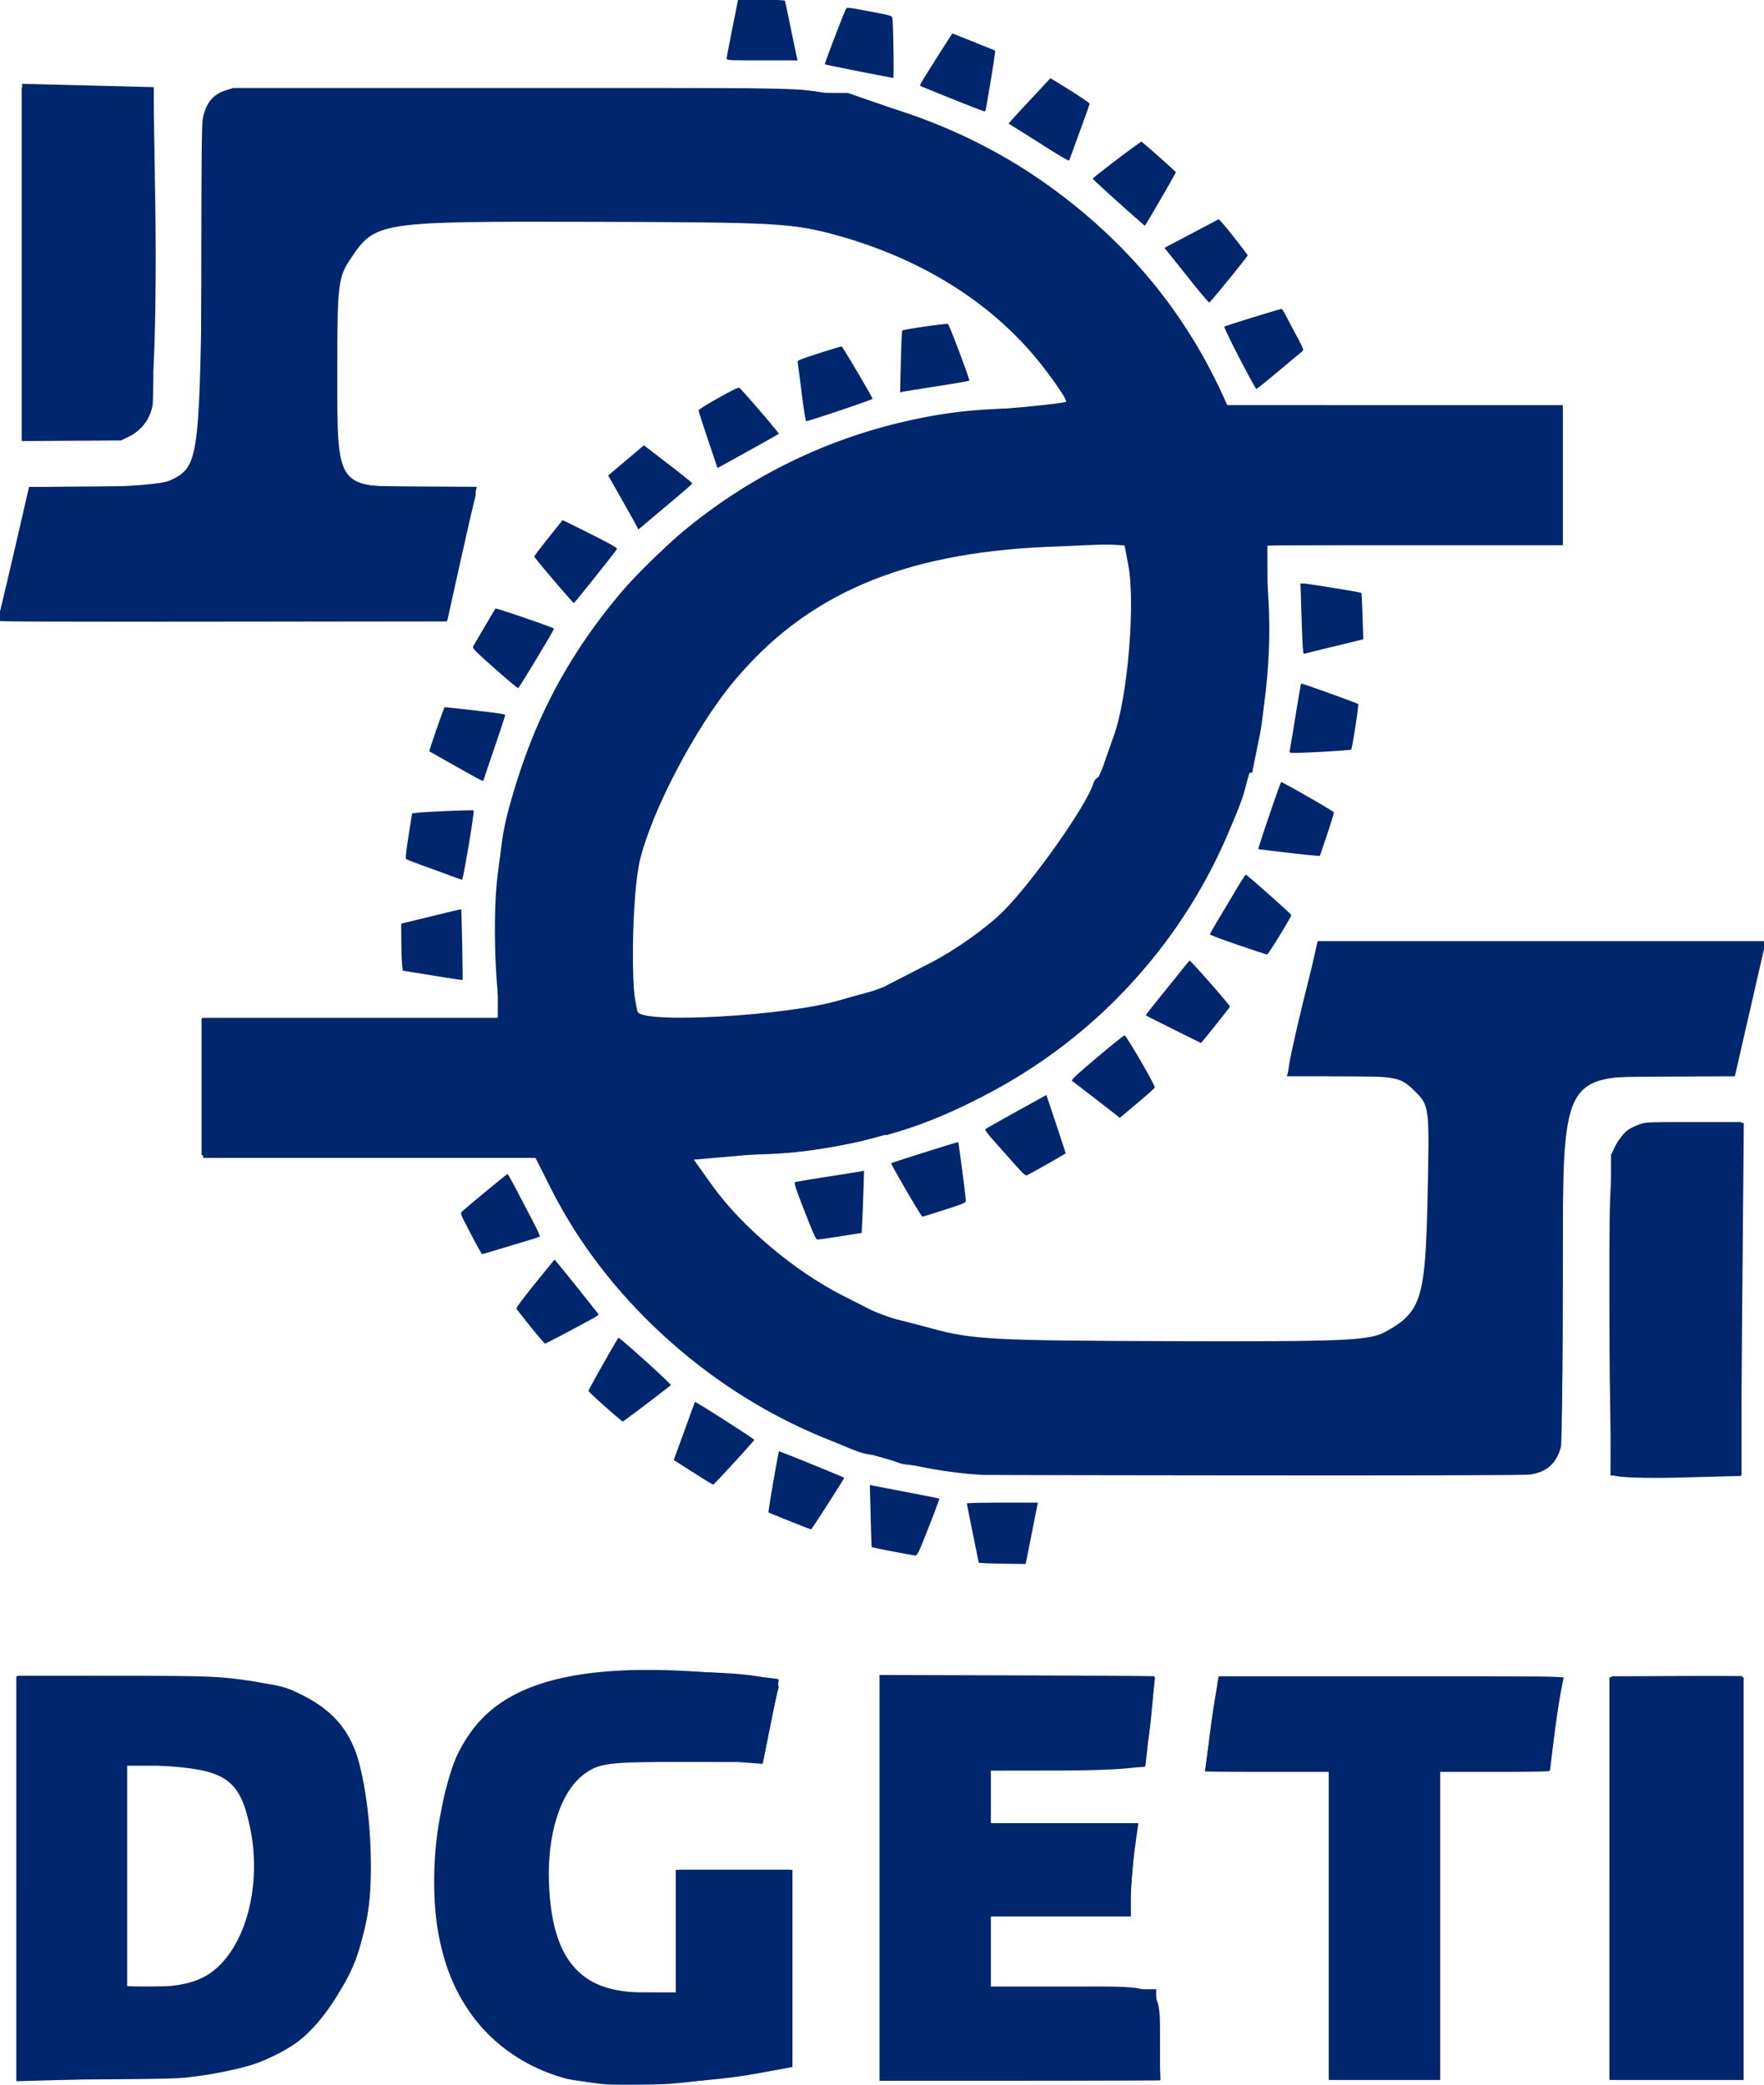 <svg xmlns="http://www.w3.org/2000/svg" width="325.716" height="384.942" viewBox="0 0 305.359 360.883">  
	<defs>
		<style>
			.dgeti { fill: #00266d; stroke: none }
		</style>
	</defs>
	<path class="dgeti" d="M317.654 509.833c-7.338-.756-12.357-2.545-17.061-6.081-3.537-2.658-6.29-5.999-8.315-10.087-2.812-5.679-4.02-11.39-4.013-18.99.005-5.615.673-10.608 2.216-16.539 1.029-3.951 1.815-5.796 3.655-8.57 5.888-8.882 17.68-12.363 38.098-11.249 5.083.277 15.287 1.207 15.64 1.425.1.063-.43 3.085-1.296 7.373l-1.467 7.267-1.533-.117c-.844-.064-3.073-.25-4.954-.413-4.478-.387-15.432-.437-17.91-.082-7.695 1.103-10.644 4.335-12.517 13.72-.945 4.734-.786 10.627.397 14.745 1.043 3.63 2.263 5.799 4.56 8.109 1.423 1.43 1.967 1.844 3.24 2.46 2.757 1.334 6.815 1.928 11.762 1.72l2.458-.103v-21.726h19.26v34.175l-.945.188c-4.736.945-14.918 2.33-19.926 2.712-2.234.17-9.89.213-11.349.063zm47.7-35.719v-35.121l23.749.07c13.062.038 23.787.108 23.834.156.09.089-1.455 15.21-1.594 15.611-.061.177-2.94.225-13.583.225h-13.506v9.72h12.66c6.963 0 12.698.038 12.744.084.046.046-.18 3.428-.503 7.515s-.59 7.613-.594 7.836l-.007.405h-24.3v12.78h28.98l.011.855c.006.47.189 4 .405 7.845.217 3.845.36 7.024.32 7.065-.042.041-10.997.075-24.346.075h-24.27v-35.121zm-149.22-.009v-34.98l16.156.008c16.327.008 18.168.066 23.084.723 11.42 1.525 17.714 6.06 19.88 14.322 1.191 4.55 1.906 10.226 2.028 16.114.142 6.863-.373 10.95-2.022 16.046-2.176 6.727-6.818 13.593-11.199 16.564-4.367 2.963-10.048 4.747-18.23 5.727-1.963.235-5.034.306-16.062.373l-13.635.082v-34.98zm29.7 18.493c1.456-.355 2.338-.725 3.581-1.503 5.405-3.384 8.445-11.784 7.76-21.438-.236-3.337-.607-5.647-1.186-7.384-1.197-3.592-3.833-6.256-6.94-7.01-1.501-.364-4.845-.564-9.47-.566l-4.545-.002v38.142l1.035.076c2.342.173 8.59-.029 9.765-.315zm197.28-10.183v-26.64h-10.71c-5.89 0-10.71-.046-10.71-.104 0-.215 2.169-15.487 2.267-15.96l.102-.496h29.686c28.598 0 29.685.013 29.685.328 0 .18-.486 3.833-1.08 8.118-.594 4.284-1.08 7.862-1.08 7.952 0 .095-3.969.162-9.54.162h-9.54v53.28h-19.08v-26.64zm48.96-8.277v-34.917l11.265-.048c6.196-.026 11.3-.014 11.34.027.042.042.075 15.776.075 34.965v34.89h-22.68v-34.917zm-108.457-54.495-1.087-.063-1.03-5.077c-.566-2.793-1.029-5.138-1.028-5.213.001-.074 2.766-.135 6.143-.135h6.141l-.077.405c-.043.223-.516 2.613-1.052 5.31l-.974 4.905-2.975-.034c-1.635-.02-3.463-.063-4.06-.098zm-15.987-2.035c-1.966-.38-3.599-.716-3.629-.747-.03-.03-.114-2.47-.187-5.42l-.132-5.365.431.105c.237.058 2.927.581 5.978 1.162 3.05.58 5.578 1.088 5.617 1.127.04.039-.794 2.274-1.852 4.968-1.655 4.217-1.973 4.895-2.287 4.88-.2-.01-1.973-.33-3.939-.71zm-17.846-5.259a293.94 293.94 0 0 1-3.648-1.486c-.106-.075 1.713-10.615 1.827-10.589.504.117 11.271 4.496 11.271 4.584 0 .186-5.582 8.885-5.72 8.915-.072.016-1.75-.625-3.73-1.424zm-15.487-7.664-3.37-2.144-1.204-.765.55-1.485c.302-.817 1.12-3.065 1.817-4.996.697-1.93 1.29-3.535 1.318-3.566.1-.115 10.256 6.384 10.256 6.563 0 .176-6.878 7.68-7.097 7.743-.057.017-1.078-.59-2.27-1.35zm48.787-.335c-6.57-.349-14.532-1.944-21.87-4.382-22.817-7.582-42.701-24.842-53.18-46.163-.924-1.88-1.787-3.723-1.916-4.095l-.236-.675h-57.888v-23.76h51.88l-.105-.585c-1.04-5.763-1.319-17.405-.568-23.805 2.232-19.044 9.463-35.447 22.043-50.007 2.036-2.357 7.265-7.461 9.916-9.681a92.11 92.11 0 0 1 39.083-19.313c6.964-1.558 12.07-2.092 21.465-2.243l7.184-.116-1.4-2.07c-4.95-7.326-10.576-13.138-17.198-17.768-8.578-5.998-18.989-9.971-30.53-11.654-6.071-.885-5.454-.869-35.254-.944-24.918-.062-28.293-.038-30.018.215-6.86 1.006-10.533 3.736-12.36 9.189-1.134 3.384-1.144 3.527-1.226 16.522-.05 7.94-.01 12.275.12 13.14.402 2.677 1.387 4.568 3.033 5.823 1.586 1.21 1.609 1.212 12.111 1.275l9.466.057-1.224 5.438c-.673 2.99-1.859 8.232-2.634 11.647l-1.41 6.21-38.737.046c-28.325.033-38.737-.008-38.737-.155 0-.174 1.642-7.243 3.236-13.93a971.81 971.81 0 0 0 1.262-5.4c.411-1.783.786-3.378.834-3.545.08-.282.933-.31 11.012-.373 9.799-.06 11.038-.1 12.006-.385 3.328-.981 5.208-2.989 6.252-6.678l.408-1.44.04-27.127c.034-23.532.075-27.284.312-28.307.6-2.582 1.773-3.958 3.964-4.648l1.264-.398h47.88c52.79 0 49.02-.073 55.89 1.096 11.854 2.017 24.318 7.039 34.73 13.991 12.087 8.072 22.023 18.581 28.937 30.608 1.437 2.5 3.23 6.029 4.195 8.26l.603 1.395H483.614v23.76h-25.92c-20.617 0-25.92.046-25.918.225.002.124.16 1.494.354 3.045 1.401 11.229.66 23.208-2.09 33.81-3.81 14.682-10.93 27.737-21.255 38.976-13.975 15.21-33.115 25.371-53.7 28.506-4.797.73-7.846.94-15.156 1.045-3.935.056-7.155.158-7.155.227s.66 1.09 1.465 2.271c11.648 17.063 27.978 26.739 49.627 29.404 5.764.71 8.247.757 36.208.691l26.91-.063 1.768-.405c7.77-1.777 11.056-6.01 11.832-15.242.125-1.486.172-6.181.128-12.87-.066-10.074-.086-10.59-.452-11.91-.211-.76-.543-1.69-.739-2.07-.917-1.78-2.722-3.086-4.785-3.464-.676-.124-4.334-.196-9.964-.196h-8.897l.1-.405c.054-.222.475-2.065.934-4.095.46-2.03 1.387-6.12 2.062-9.09l1.725-7.605.499-2.205h77.526l-.092.405c-.284 1.239-1.56 6.696-2.727 11.655-.734 3.119-1.63 6.941-1.99 8.494l-.654 2.824-10.907.066c-9.67.059-11.028.102-11.972.377-3.29.959-5.279 3.055-6.349 6.69-.296 1.004-.325 3.003-.42 28.71-.078 20.862-.157 27.819-.322 28.402-.8 2.828-2.383 4.245-5.254 4.707-.795.127-16.004.177-47.52.155-25.492-.018-46.836-.059-47.43-.09zm-43.377-79.078c15.797-1.007 27.328-4.497 38.752-11.728 2.567-1.625 6.006-4.147 7.29-5.346 1.923-1.796 6.553-7.228 9.07-10.643 10.427-14.147 15.222-28.584 14.448-43.507-.16-3.102-.64-7.13-1.132-9.503l-.224-1.08-1.883-.112c-3.059-.184-10.827-.168-14.124.028-15.226.907-27.295 4.503-38.34 11.424-4.338 2.719-7.226 4.966-9.39 7.309-10.24 11.083-17.194 23.065-20.105 34.64-1.382 5.495-1.823 9.201-1.806 15.201.014 4.763.226 7.18.992 11.289l.376 2.018 1.647.06c4.03.144 11.8.118 14.43-.05zm152.23 51.438.047-27.765.57-1.202c.966-2.04 2.485-3.424 4.524-4.126.918-.316 1.611-.342 9.244-.342h8.252v61.2H491.89l.048-27.765zm-174.069 15.84c-1.589-1.41-2.894-2.642-2.901-2.737-.014-.193 5.006-9.063 5.195-9.18.192-.118 9.229 8.04 9.067 8.185-.624.563-8.2 6.297-8.319 6.297-.084 0-1.453-1.154-3.042-2.565zm-12.917-13.842c-1.28-1.6-2.385-3.005-2.456-3.124-.078-.131 1.177-1.825 3.214-4.337 1.84-2.267 3.363-4.142 3.386-4.168.046-.05 7.534 9.292 7.624 9.513.03.073-.617.495-1.44.936-5.585 2.999-7.67 4.087-7.824 4.087-.097 0-1.224-1.308-2.504-2.907zm-9.762-14.958c-2.493-4.741-2.45-4.64-2.075-5.004.685-.663 7.716-6.469 7.835-6.47.069 0 .75 1.194 1.513 2.654l2.8 5.347c.777 1.48 1.351 2.745 1.277 2.811-.074.066-1.147.424-2.385.795-1.237.371-3.424 1.03-4.86 1.463-1.435.433-2.664.788-2.73.789-.066 0-.685-1.073-1.375-2.385zm57.187-5.042c-1.624-4.173-1.865-4.921-1.62-5.03.159-.069 2.718-.5 5.688-.958 2.97-.458 5.587-.877 5.816-.931l.416-.098-.106 3.397a357.13 357.13 0 0 1-.206 5.39l-.101 1.991-3.63.575c-1.996.315-3.79.572-3.989.57-.304-.002-.658-.768-2.268-4.906zm17.573-3.65c-1.463-2.529-2.63-4.62-2.592-4.646.209-.15 11.55-3.725 11.613-3.66.09.09 1.324 9.539 1.324 10.134 0 .358-.364.515-3.674 1.583-2.02.653-3.75 1.186-3.843 1.186-.093 0-1.366-2.068-2.828-4.597zm18.51-4.807-3.538-3.98c-.78-.878-1.349-1.665-1.265-1.75.084-.084 2.5-1.453 5.37-3.043l5.215-2.89 1.667 4.996c.916 2.748 1.666 5.042 1.666 5.097 0 .083-5.16 3.016-6.603 3.754-.363.185-.562.012-2.513-2.184zm17.178-8.74a813.41 813.41 0 0 0-6.952-5.36c-.204-.154.663-.97 4.284-4.027 2.497-2.109 4.656-3.844 4.8-3.856.278-.024 5.309 8.632 5.236 9.011-.022.118-1.394 1.352-3.048 2.742l-3.008 2.527-1.312-1.037zm10.624-14.274c-2.605-1.297-4.767-2.387-4.805-2.423-.037-.035.77-1.1 1.793-2.367 1.024-1.266 2.707-3.355 3.741-4.642a343.576 343.576 0 0 1 2.014-2.492c.117-.133 7.01 7.715 7.01 7.98 0 .092-3.368 4.35-4.533 5.73l-.483.572-4.737-2.358zm-128.307-9.34-5.13-.833-.115-1.07c-.064-.587-.124-2.417-.135-4.065l-.02-2.997 5.175-1.262c2.847-.694 5.188-1.249 5.204-1.233.079.08.318 12.22.241 12.254-.05.022-2.398-.335-5.22-.793zm139.41-5.298c-2.673-.914-4.846-1.736-4.83-1.827.017-.092.734-1.341 1.594-2.777.859-1.435 2.222-3.72 3.03-5.078.806-1.358 1.522-2.472 1.59-2.475.188-.01 7.886 6.824 7.886 7 0 .338-3.998 6.852-4.196 6.835-.118-.01-2.4-.765-5.074-1.678zm-135.81-11.8a380.956 380.956 0 0 0-4.68-1.71c-1.831-.658-3.404-1.27-3.494-1.358-.098-.097.08-1.704.448-4.025l.611-3.862.723-.096c1.336-.177 9.813-.532 9.93-.415.176.177-1.803 12.001-2.008 11.99-.099-.006-.787-.241-1.53-.524zm144.09-4.191c-2.574-.298-4.7-.558-4.726-.578-.095-.076 3.831-11.6 3.955-11.607.273-.016 9.044 5.01 9.115 5.223.041.124-.483 1.873-1.164 3.887l-1.24 3.66-.63-.022c-.346-.012-2.736-.266-5.31-.563zm-143.64-14.918c-2.475-1.393-4.53-2.561-4.567-2.596-.098-.092 2.524-7.638 2.656-7.643.061-.003 2.44.257 5.286.576 3.579.401 5.175.647 5.175.796 0 .119-.85 2.708-1.89 5.755-1.04 3.047-1.89 5.566-1.89 5.599 0 .171-.643-.164-4.77-2.487zm144.358-2.72c.052-.222.5-2.91.997-5.973.496-3.063.933-5.6.97-5.637.08-.079 9.667 3.368 9.875 3.551.146.128-1.017 7.692-1.213 7.888-.12.12-7.224.546-9.415.565-1.268.011-1.306-.001-1.214-.394zm-137.637-14.223c-3.494-3.096-3.88-3.492-3.711-3.818.155-.3 3.71-6.341 3.852-6.547.097-.139 10.148 3.311 10.14 3.48-.013.285-6.017 10.232-6.21 10.29-.095.028-1.926-1.504-4.07-3.405zm139.822-5.025a720.415 720.415 0 0 1-.213-6.132l-.108-3.555.51.005c.61.006 9.924 1.519 10.027 1.629.04.042.13 1.868.202 4.059l.13 3.983-5.015 1.217c-2.759.669-5.108 1.251-5.221 1.294-.146.054-.237-.68-.312-2.5zm-129.578-10.22c-1.856-2.17-3.375-4.028-3.375-4.128 0-.1 1.1-1.557 2.444-3.237l2.445-3.055.66.302c.364.166 2.506 1.232 4.76 2.367 2.896 1.46 4.07 2.138 4.004 2.312-.113.294-7.342 9.366-7.473 9.378-.05.004-1.608-1.768-3.465-3.939zm14.339-9.403c-.258-.502-3.067-5.495-4.5-8l-.427-.747 3.094-2.614 3.094-2.613 1.897 1.459c5.373 4.128 6.503 5.036 6.453 5.18-.046.13-2.38 2.122-8.46 7.22l-.846.71-.305-.595zm13.966-10.1c0-.038-.729-2.222-1.62-4.854-.89-2.632-1.62-4.903-1.62-5.046 0-.151 1.445-1.066 3.45-2.182 2.827-1.575 3.49-1.88 3.68-1.687 1.28 1.3 6.86 7.822 6.765 7.909-.105.096-9.003 5.057-10.25 5.715-.222.118-.405.183-.405.145zm-120.42-35.217v-30.607h22.86v26.967c0 18.74-.06 27.293-.197 28.035-.447 2.43-1.885 4.344-4.077 5.428l-1.376.68-8.605.052-8.605.051v-30.606zm135.03 22.357c-.33-2.647-.64-5.02-.69-5.273-.086-.45-.026-.478 3.661-1.665 2.062-.663 3.83-1.202 3.93-1.197.16.008 5.275 8.656 5.363 9.07.031.146-10.995 3.868-11.484 3.877-.1.002-.443-2.112-.78-4.812zm17.159-5.464c.071-2.91.181-5.34.245-5.403.233-.226 7.768-1.308 7.92-1.137.322.362 3.824 9.674 3.684 9.797-.081.071-2.618.512-5.638.98-3.02.467-5.681.895-5.915.95l-.425.102.129-5.29zm58.617-.63c-1.52-2.928-2.695-5.387-2.61-5.465.15-.14 9.612-3.066 9.906-3.064.081 0 .43.547.776 1.215.345.668 1.184 2.263 1.866 3.544 1.199 2.255 1.227 2.34.894 2.61-.19.154-2.012 1.677-4.05 3.385-2.037 1.708-3.775 3.103-3.861 3.101-.086-.002-1.4-2.399-2.921-5.326zm-8.59-13.605a1322.756 1322.756 0 0 0-3.797-4.754l-.6-.74 4.698-2.48 4.697-2.479.42.43c.735.752 4.58 5.641 4.583 5.828.004.215-6.39 8.071-6.636 8.153-.093.031-1.608-1.75-3.365-3.958zm-12.347-13.343c-2.443-2.195-4.448-4.049-4.455-4.118-.02-.192 8.26-6.476 8.449-6.41.161.055 5.937 5.185 5.937 5.273 0 .176-5.27 9.27-5.367 9.26-.068-.007-2.122-1.809-4.564-4.005zm-12.034-9.263a914.807 914.807 0 0 0-5.164-3.26l-1.839-1.147.67-.755c.367-.416 2-2.182 3.627-3.926l2.958-3.171.654.395c3.209 1.94 6.12 3.847 6.12 4.01 0 .11-.534 1.649-1.186 3.422a579.932 579.932 0 0 0-1.726 4.753c-.298.842-.598 1.59-.666 1.662-.068.072-1.62-.82-3.448-1.983zm-16.82-8.698c-2.969-1.19-5.435-2.201-5.481-2.247-.047-.047.068-.346.254-.664.39-.669 3.798-6.065 4.71-7.46l.615-.94.849.337c2.891 1.145 6.442 2.576 6.535 2.633.06.037-.24 2.156-.666 4.709-1.02 6.116-.956 5.812-1.204 5.803-.12-.004-2.645-.981-5.613-2.171zm-10.715-3.713c-3.657-.677-11.198-2.187-11.267-2.255-.087-.087 3.381-9.145 3.696-9.654.126-.204.675-.147 3.187.332 5.088.97 4.72.855 4.82 1.508.15 1.005.284 10.202.146 10.177l-.582-.108zm-28.26-3.252c0-.179.446-2.544.99-5.256.545-2.712.99-4.969.99-5.014 0-.108 7.948.122 8.06.233.083.084.22.712 1.408 6.491.347 1.683.675 3.242.73 3.465l.101.405h-6.14c-5.793 0-6.139-.018-6.139-.324z" transform="translate(-213.102 -149.037)" />
	<path class="dgeti" d="M142.101 248.577c-20.867-9.111-37.31-24.181-46.725-42.826l-2.679-5.304H35.153V176.204h25.506l25.506-.001.03-14.9c.025-12.318.42-16.261 2.28-22.766 7.218-25.23 23.114-45.061 45.85-57.2 11.21-5.984 22.584-9.155 37.198-10.368 6.945-.577 12.805-1.216 13.022-1.42.218-.203-1.556-2.9-3.942-5.992-8.342-10.813-20.782-18.725-36.008-22.901-7.34-2.014-10.406-2.18-41.762-2.256-37.483-.09-37.813-.04-42.136 6.38-2.166 3.218-2.31 4.437-2.31 19.446 0 20.461-.29 20.054 14.21 20.054 9.2 0 10.122.168 9.674 1.768-.273.972-1.477 6.2-2.677 11.616l-2.18 9.85H-.423l.614-2.445c.337-1.344 1.564-6.572 2.725-11.617L5.03 84.28h10.974c6.035 0 12.042-.487 13.348-1.082 4.933-2.248 5.139-3.532 5.613-35.087.366-24.411.708-29.866 1.945-31.103 1.297-1.297 8.835-1.46 55.683-1.207l54.183.294 9.962 3.448c22.778 7.884 41.985 23.873 51.915 43.218l3.782 7.368 29.042.004 29.042.005V94.38H219.39l.058 12.88c.032 7.12-.557 15.928-1.319 19.698l-1.377 6.818h-13.017c-7.16 0-13.018-.129-13.018-.287 0-.158.97-3 2.154-6.314 2.333-6.527 3.687-22.713 2.45-29.304l-.707-3.772-13.313.57c-25.122 1.075-41.764 8.233-54.35 23.38-6.576 7.914-14.13 22.333-16.18 30.88-1.418 5.92-1.662 24.158-.351 26.28 1.248 2.02 25.472.645 34.575-1.963 4.02-1.152 7.544-2.094 7.829-2.094.284 0 .518 5.66.518 12.58v12.579l-3.789 1.098c-2.083.605-9.562 1.604-16.62 2.222l-12.832 1.122 3.236 4.525c5.018 7.016 14.198 14.762 22.472 18.962l7.533 3.824v11.95c0 14.038.474 13.676-11.24 8.562z" />
	<path class="dgeti" d="M188.696 254.913c-16.39-.323-31.104-1.022-32.7-1.553l-2.899-.965.179-12.057c.098-6.63.266-12.136.374-12.232.107-.097 3.605.757 7.772 1.897 6.898 1.887 10.604 2.081 41.416 2.168 30.053.086 34.19-.096 36.973-1.62 6.212-3.403 6.933-5.693 7.31-23.243.34-15.851.337-15.87-2.228-18.435-2.391-2.391-3.23-2.568-12.21-2.568-7.055 0-9.634-.338-9.613-1.262.043-1.908 4.678-20.954 5.235-21.51.266-.267 17.749-.366 38.85-.22l38.365.264-2.601 11.364-2.601 11.364h-10.794c-19.548 0-19.006-1.032-19.006 36.204 0 25.397-.177 28.435-1.768 30.343-1.693 2.032-2.786 2.132-26.011 2.385-13.334.145-37.653 0-54.043-.324zM153.345 183.596l.004-12.948 7.656-3.93c4.39-2.255 9.84-6.133 12.778-9.092 5.08-5.12 14.232-18.092 15.433-21.878.578-1.821 1.623-1.97 13.8-1.97h13.173l-.663 2.777c-1.1 4.613-7.212 16.907-11.773 23.68-10.595 15.732-30.198 30.239-48.14 35.626l-2.273.682.004-12.947z" />
	<path class="dgeti" d="M279.305 255.365c-.388-.388-.706-13.07-.706-28.18 0-34.311-.633-32.798 13.726-32.798h9.538l-.268 30.557-.267 30.557-10.659.284c-5.862.157-10.976-.032-11.364-.42zM278.6 325.201v-34.85h23.233v69.7h-23.234v-34.85zM230.112 333.283v-26.77h-21.446l.696-5.808c.383-3.194.94-6.831 1.237-8.081l.54-2.273h59.54l-.532 2.778c-.293 1.528-.826 5.164-1.185 8.081l-.654 5.304h-19.003v53.538H230.112v-26.77zM152.33 325.201v-34.85h47.6l-.709 7.324c-.39 4.028-1.213 7.657-1.829 8.065-.616.409-6.688.75-13.494.758l-12.375.016V315.605h25.529l-.643 4.687c-.353 2.577-.642 6.214-.642 8.08v3.395h-24.244v12.122h14.025c16.08 0 15.23-.576 15.256 10.354l.014 5.809H152.33v-34.85zM97.583 359.719c-9.934-2.823-17.594-10.37-20.519-20.22-1.964-6.613-1.934-21.82.059-29.49 3.972-15.29 13.252-20.641 35.811-20.647 16.18-.004 22.397.822 21.81 2.9-.251.894-.953 4.132-1.56 7.197l-1.102 5.573-14.04-.017c-12.649-.015-14.322.192-16.897 2.086-4.119 3.03-6.477 10.41-6.106 19.11.557 13.043 5.42 18.678 16.128 18.685l5.808.004v-21.214H137.178v34.13l-6.313 1.163c-10.244 1.888-27.863 2.28-33.282.74zM2.828 325.23v-35.05l21.97.364c18.319.304 22.643.663 26.012 2.16 9.848 4.375 13.034 11.576 13.041 29.467.005 14.059-2.244 20.506-9.89 28.346-7.267 7.453-11.671 8.665-33.708 9.279l-17.425.485v-35.05zm33.042 16.675c6.358-3.877 9.603-15.01 7.428-25.488-1.672-8.053-4.036-9.901-13.588-10.624l-7.69-.581v38.678l5.304-.005c3.481-.003 6.417-.683 8.546-1.98zM3.838 45.356V14.513l11.364.286 11.364.286.313 20.203c.172 11.111.014 23.997-.351 28.635-.91 11.54-1.724 12.276-13.599 12.276H3.838V45.356z" />
</svg>